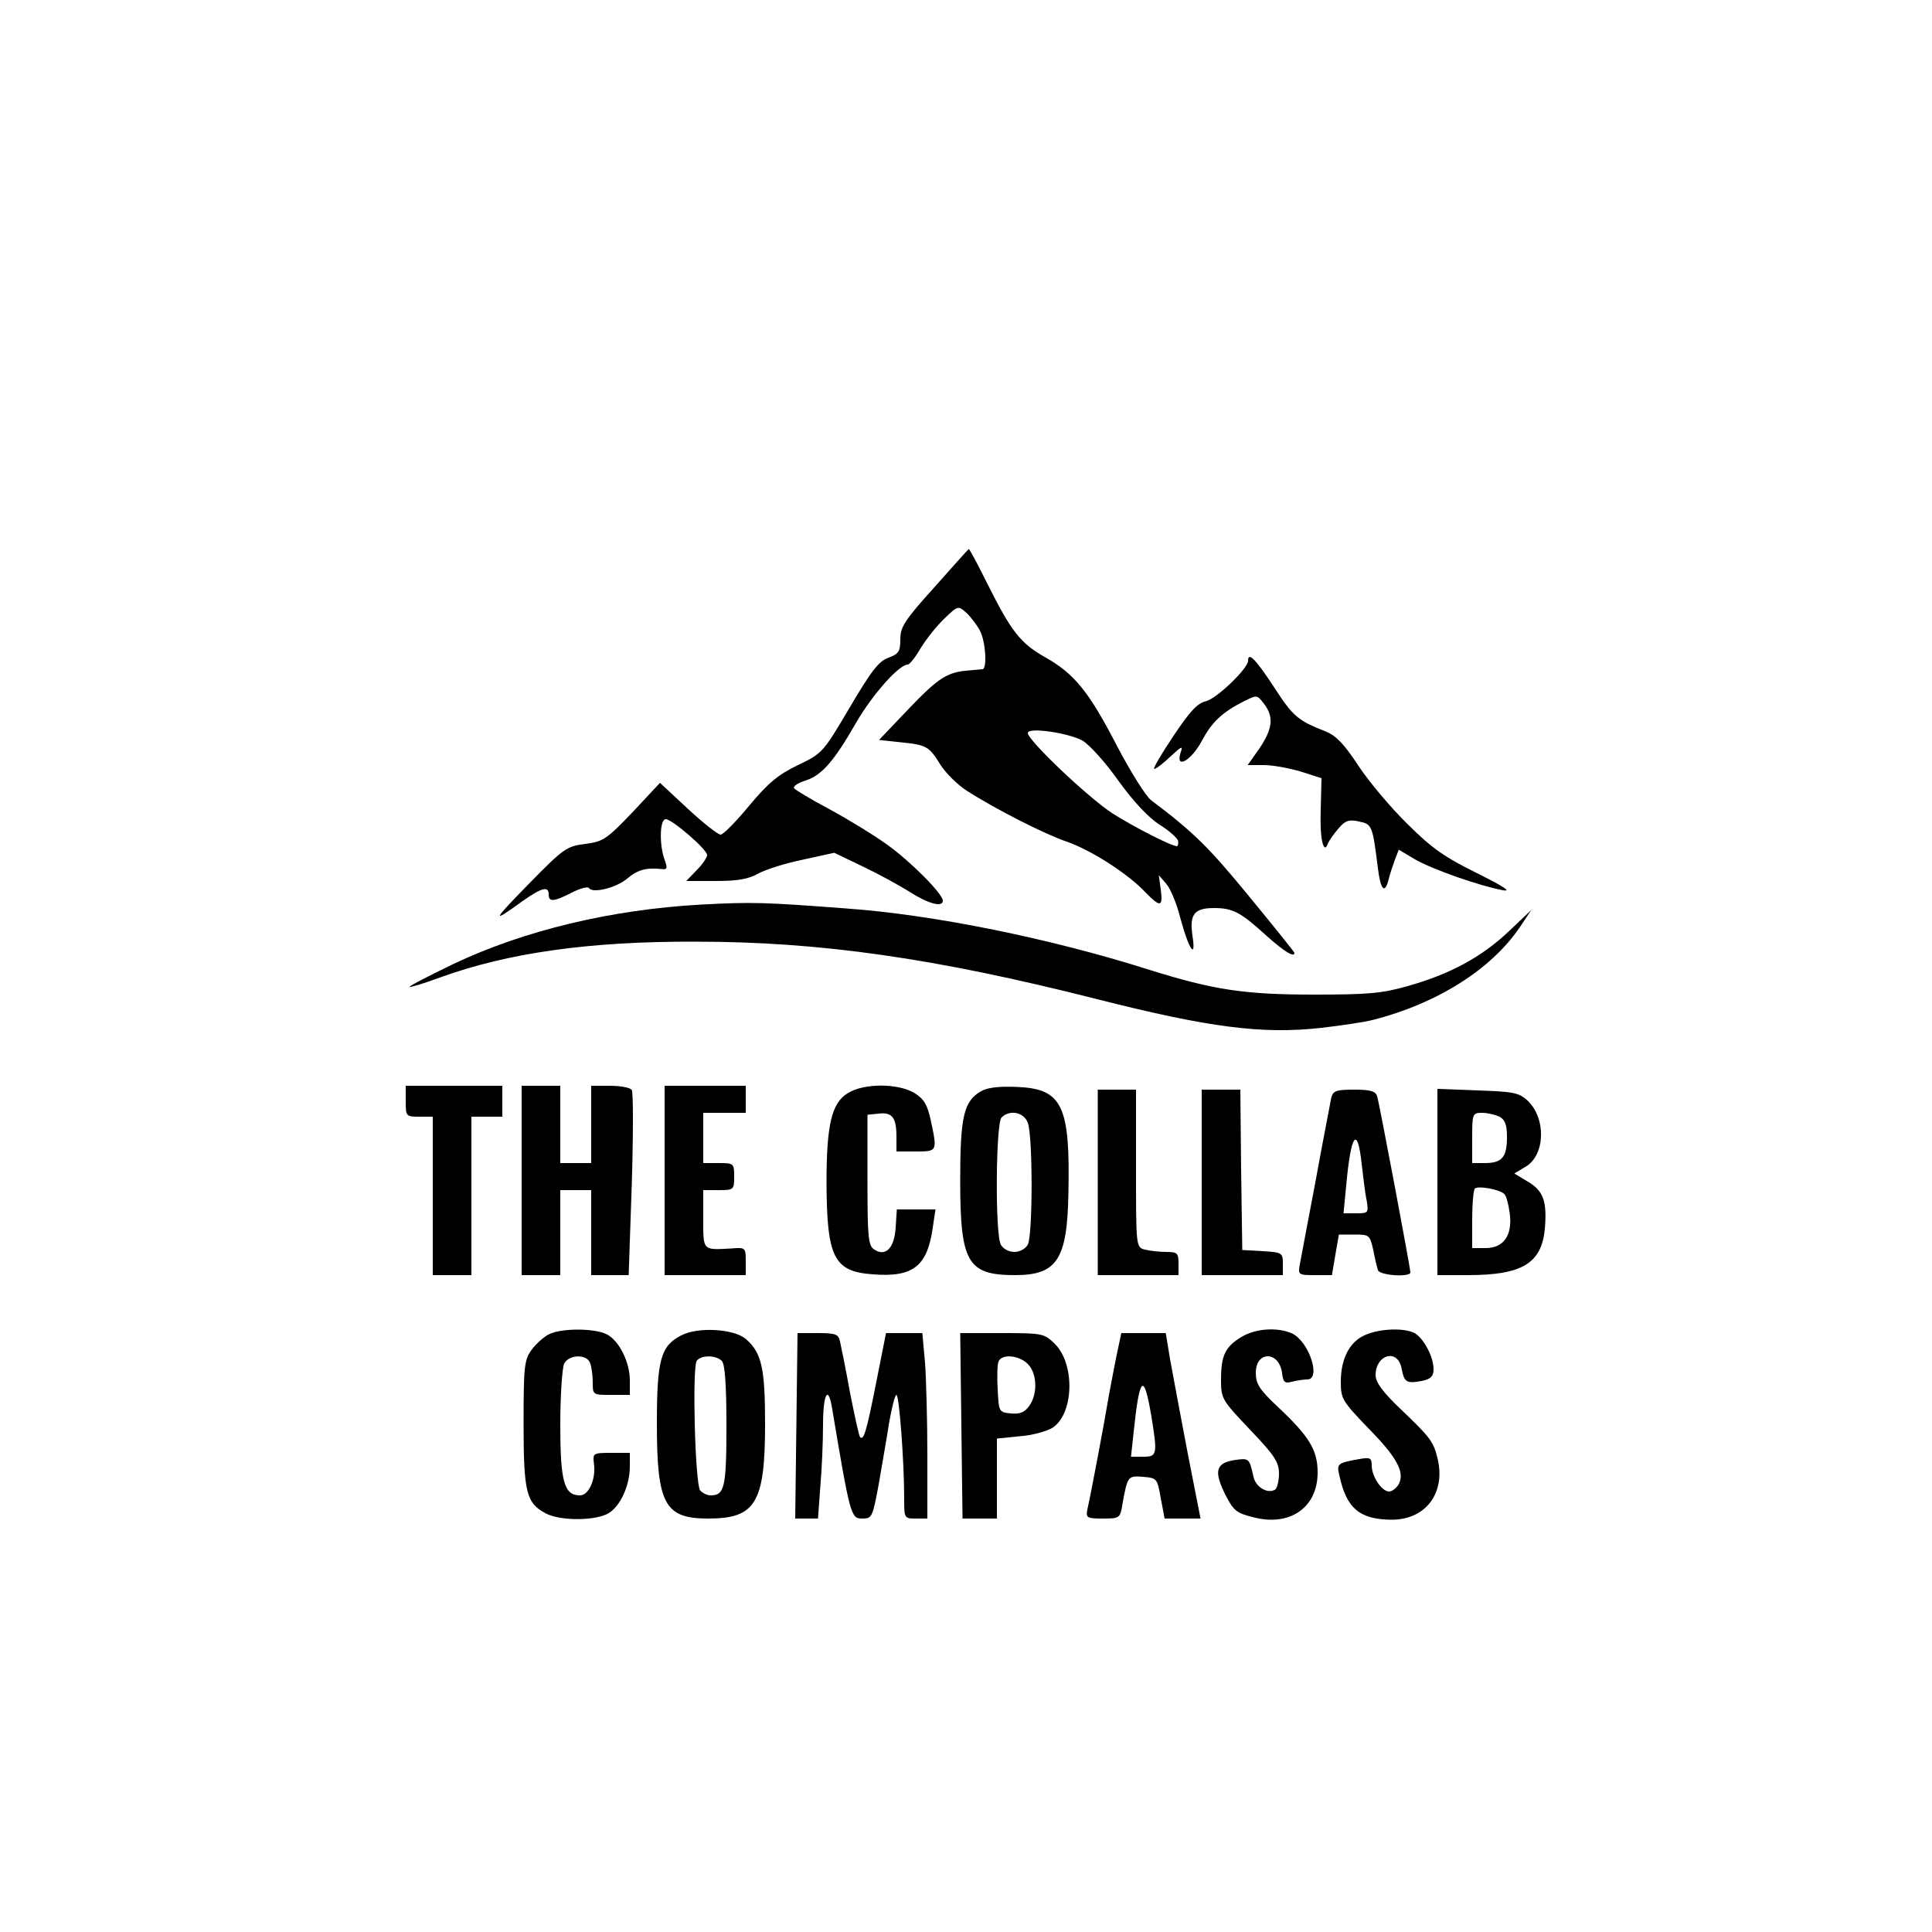 <?xml version="1.0" standalone="no"?>
<!DOCTYPE svg PUBLIC "-//W3C//DTD SVG 20010904//EN"
 "http://www.w3.org/TR/2001/REC-SVG-20010904/DTD/svg10.dtd">
<svg version="1.0" xmlns="http://www.w3.org/2000/svg"
 width="500pt" height="500pt" viewBox="0 0 500 500"
 preserveAspectRatio="xMidYMid meet">

<g transform="translate(0,500) scale(0.1,-0.1)"
fill="#000000" stroke="none">
<path d="M2418 3480 c-77 -85 -88 -103 -88 -134 0 -32 -4 -38 -30 -48 -25 -8
-45 -34 -101 -129 -69 -117 -71 -119 -134 -149 -51 -25 -76 -45 -126 -105 -34
-41 -67 -75 -74 -75 -7 0 -45 30 -85 67 l-72 67 -71 -76 c-67 -70 -76 -76
-122 -82 -48 -6 -56 -11 -145 -102 -97 -99 -99 -105 -19 -47 51 36 69 41 69
18 0 -20 13 -19 60 5 21 11 41 16 44 12 9 -15 70 0 99 24 27 23 49 29 89 25
15 -2 16 2 8 24 -14 38 -13 105 3 105 16 0 107 -78 107 -93 0 -6 -12 -24 -27
-39 l-27 -28 77 0 c56 0 84 5 109 19 18 10 70 27 115 36 l82 18 73 -35 c40
-19 95 -49 122 -66 48 -31 86 -41 86 -23 0 18 -85 103 -144 145 -33 24 -100
65 -148 91 -49 26 -90 51 -93 55 -3 5 10 14 30 20 42 14 73 49 132 152 42 72
110 148 132 148 5 0 20 19 34 43 14 23 41 57 61 76 35 34 36 34 57 15 11 -10
27 -31 35 -46 15 -29 19 -97 7 -100 -5 0 -20 -2 -34 -3 -57 -4 -79 -18 -155
-97 l-79 -83 56 -6 c68 -7 73 -10 104 -60 14 -21 44 -51 68 -66 75 -48 203
-113 260 -132 62 -22 156 -82 201 -130 39 -40 46 -39 40 7 l-5 37 19 -22 c11
-12 28 -53 37 -90 22 -81 41 -109 31 -44 -8 55 5 71 56 71 49 0 69 -11 136
-72 46 -41 72 -57 72 -44 0 2 -53 68 -118 147 -104 127 -145 167 -253 248 -14
11 -54 75 -89 142 -72 139 -109 185 -185 228 -64 36 -88 67 -149 189 -25 50
-47 92 -49 91 -1 0 -41 -45 -89 -99z m384 -397 c17 -10 59 -56 92 -103 39 -54
78 -96 108 -115 26 -16 47 -36 47 -42 1 -7 -1 -13 -3 -13 -14 0 -112 50 -167
85 -63 41 -219 189 -219 208 0 16 107 0 142 -20z"/>
<path d="M3230 3290 c0 -20 -82 -99 -110 -105 -21 -5 -41 -26 -84 -91 -31 -46
-53 -84 -49 -84 5 0 23 14 42 32 30 28 33 29 26 9 -13 -43 28 -19 55 31 26 49
52 74 109 103 34 17 34 17 52 -6 26 -34 23 -64 -11 -115 l-31 -44 42 0 c23 0
66 -8 96 -17 l53 -17 -2 -82 c-3 -75 8 -119 19 -86 3 7 15 24 27 38 17 20 27
24 53 18 34 -7 35 -10 49 -121 7 -57 18 -68 28 -28 3 13 11 36 16 50 l10 26
42 -25 c45 -26 168 -69 228 -80 23 -4 1 10 -67 44 -83 41 -117 64 -181 128
-43 42 -100 110 -127 151 -36 55 -57 77 -84 88 -72 28 -85 39 -134 115 -48 73
-67 92 -67 68z"/>
<path d="M1815 2659 c-234 -13 -459 -67 -642 -154 -62 -30 -113 -56 -113 -59
0 -2 35 8 78 24 176 64 386 94 662 93 323 0 622 -43 1036 -148 295 -75 432
-92 584 -75 52 6 113 15 135 21 164 42 304 130 378 239 l30 45 -59 -56 c-70
-66 -151 -110 -261 -141 -67 -19 -102 -22 -243 -22 -179 0 -259 12 -425 64
-255 81 -559 143 -786 159 -211 16 -242 17 -374 10z"/>
<path d="M1050 2150 c0 -39 1 -40 35 -40 l35 0 0 -205 0 -205 50 0 50 0 0 205
0 205 40 0 40 0 0 40 0 40 -125 0 -125 0 0 -40z"/>
<path d="M1350 1945 l0 -245 50 0 50 0 0 110 0 110 40 0 40 0 0 -110 0 -110
49 0 48 0 8 234 c4 129 4 240 0 245 -3 6 -28 11 -56 11 l-49 0 0 -100 0 -100
-40 0 -40 0 0 100 0 100 -50 0 -50 0 0 -245z"/>
<path d="M1720 1945 l0 -245 105 0 105 0 0 36 c0 35 -1 36 -37 33 -75 -4 -73
-7 -73 76 l0 75 40 0 c39 0 40 1 40 35 0 34 -1 35 -40 35 l-40 0 0 65 0 65 55
0 55 0 0 35 0 35 -105 0 -105 0 0 -245z"/>
<path d="M2194 2171 c-42 -26 -55 -82 -55 -233 1 -193 19 -229 121 -236 103
-8 140 21 154 121 l7 47 -50 0 -50 0 -3 -46 c-3 -54 -26 -77 -55 -58 -16 10
-18 30 -18 180 l0 169 29 3 c35 4 46 -10 46 -60 l0 -38 50 0 c56 0 56 0 39 80
-9 41 -17 55 -42 71 -43 26 -131 26 -173 0z"/>
<path d="M2539 2176 c-45 -26 -54 -66 -54 -231 0 -213 19 -245 142 -245 108 0
135 40 138 211 5 228 -16 271 -132 276 -46 2 -76 -1 -94 -11z m121 -82 c13
-34 13 -290 0 -315 -6 -11 -21 -19 -35 -19 -14 0 -29 8 -35 19 -15 28 -13 314
2 329 21 21 58 14 68 -14z"/>
<path d="M2841 1940 l0 -240 105 0 104 0 0 30 c0 27 -3 30 -32 30 -18 0 -43 3
-55 6 -23 6 -23 7 -23 210 l0 204 -49 0 -50 0 0 -240z"/>
<path d="M3110 1940 l0 -240 105 0 105 0 0 29 c0 29 -2 30 -52 33 l-53 3 -3
208 -2 207 -50 0 -50 0 0 -240z"/>
<path d="M3445 2158 c-2 -13 -21 -108 -40 -213 -20 -104 -38 -202 -41 -217 -5
-27 -4 -28 39 -28 l44 0 9 53 9 52 40 0 c39 0 40 -1 49 -40 4 -22 10 -46 12
-52 4 -14 84 -19 84 -6 0 12 -80 436 -86 456 -4 13 -17 17 -59 17 -48 0 -55
-3 -60 -22z m79 -170 c4 -35 9 -78 13 -95 5 -32 4 -33 -27 -33 l-33 0 7 72
c12 134 29 157 40 56z"/>
<path d="M3720 1941 l0 -241 78 0 c141 0 191 30 200 119 6 71 -3 99 -44 123
l-35 21 30 18 c50 30 53 125 4 171 -22 20 -36 23 -129 26 l-104 4 0 -241z
m161 169 c14 -8 19 -21 19 -53 0 -52 -13 -67 -57 -67 l-33 0 0 65 c0 63 1 65
26 65 14 0 34 -5 45 -10z m12 -200 c5 -4 11 -26 14 -49 8 -57 -15 -91 -62 -91
l-35 0 0 73 c0 41 3 77 7 81 8 8 64 -2 76 -14z"/>
<path d="M1421 1547 c-13 -6 -34 -25 -45 -40 -19 -26 -21 -42 -21 -191 0 -179
7 -206 58 -233 39 -20 132 -19 164 2 30 20 53 72 53 120 l0 35 -48 0 c-47 0
-48 -1 -45 -27 6 -40 -13 -83 -36 -83 -41 0 -51 35 -51 183 0 76 5 147 10 158
13 24 58 25 67 2 4 -10 7 -33 7 -50 0 -33 0 -33 48 -33 l48 0 0 38 c0 47 -28
103 -60 119 -32 16 -118 16 -149 0z"/>
<path d="M1763 1544 c-53 -27 -63 -63 -63 -228 0 -209 20 -246 133 -246 123 0
147 41 147 246 0 143 -9 183 -49 218 -30 27 -124 33 -168 10z m105 -66 c8 -8
12 -60 12 -168 0 -160 -5 -180 -41 -180 -9 0 -21 6 -27 13 -13 15 -21 316 -9
335 10 15 49 16 65 0z"/>
<path d="M3213 1540 c-42 -25 -53 -48 -53 -110 0 -50 2 -53 75 -130 64 -67 75
-84 75 -114 0 -19 -5 -38 -10 -41 -19 -12 -50 6 -56 33 -11 49 -11 49 -51 43
-47 -8 -52 -29 -21 -91 21 -40 28 -46 73 -57 94 -24 165 26 165 116 0 58 -21
93 -103 170 -48 45 -57 60 -57 88 0 58 61 57 68 -1 3 -23 7 -27 25 -22 12 3
30 6 40 6 37 0 5 98 -39 119 -38 17 -95 13 -131 -9z"/>
<path d="M3533 1545 c-40 -17 -63 -61 -63 -121 0 -44 4 -50 69 -118 77 -78 97
-116 81 -147 -6 -10 -17 -19 -25 -19 -19 0 -45 39 -45 67 0 20 -4 22 -32 17
-56 -10 -59 -12 -52 -41 18 -86 52 -115 134 -116 88 -1 141 67 121 156 -11 46
-18 56 -98 132 -45 43 -63 68 -63 86 0 53 56 70 67 19 7 -38 13 -41 52 -34 24
5 31 12 31 31 0 32 -26 80 -49 93 -27 14 -90 12 -128 -5z"/>
<path d="M2061 1310 l-3 -240 30 0 29 0 6 83 c4 45 7 117 7 160 0 78 13 104
23 45 47 -280 49 -288 78 -288 26 0 27 3 43 88 8 48 21 120 27 160 7 39 15 72
19 72 7 0 20 -171 20 -267 0 -52 0 -53 30 -53 l30 0 0 163 c0 90 -3 198 -6
240 l-7 77 -47 0 -47 0 -26 -131 c-25 -126 -32 -148 -41 -138 -3 2 -14 54 -26
114 -11 61 -23 120 -26 133 -4 19 -11 22 -57 22 l-53 0 -3 -240z"/>
<path d="M2488 1310 l3 -240 44 0 45 0 0 104 0 103 59 6 c32 2 70 13 85 22 55
36 59 164 6 217 -28 27 -31 28 -137 28 l-108 0 3 -240z m172 160 c24 -24 26
-77 4 -108 -12 -17 -24 -22 -47 -20 -32 3 -32 4 -35 62 -2 32 -1 65 2 72 8 21
53 17 76 -6z"/>
<path d="M2892 1503 c-6 -27 -15 -77 -22 -113 -11 -67 -47 -258 -56 -297 -4
-21 -1 -23 40 -23 44 0 45 1 51 38 13 72 14 73 53 70 36 -3 37 -4 46 -55 l10
-53 46 0 47 0 -34 173 c-18 94 -38 202 -45 240 l-11 67 -58 0 -57 0 -10 -47z
m87 -164 c17 -103 16 -109 -20 -109 l-32 0 7 65 c15 143 26 155 45 44z"/>
</g>
</svg>
